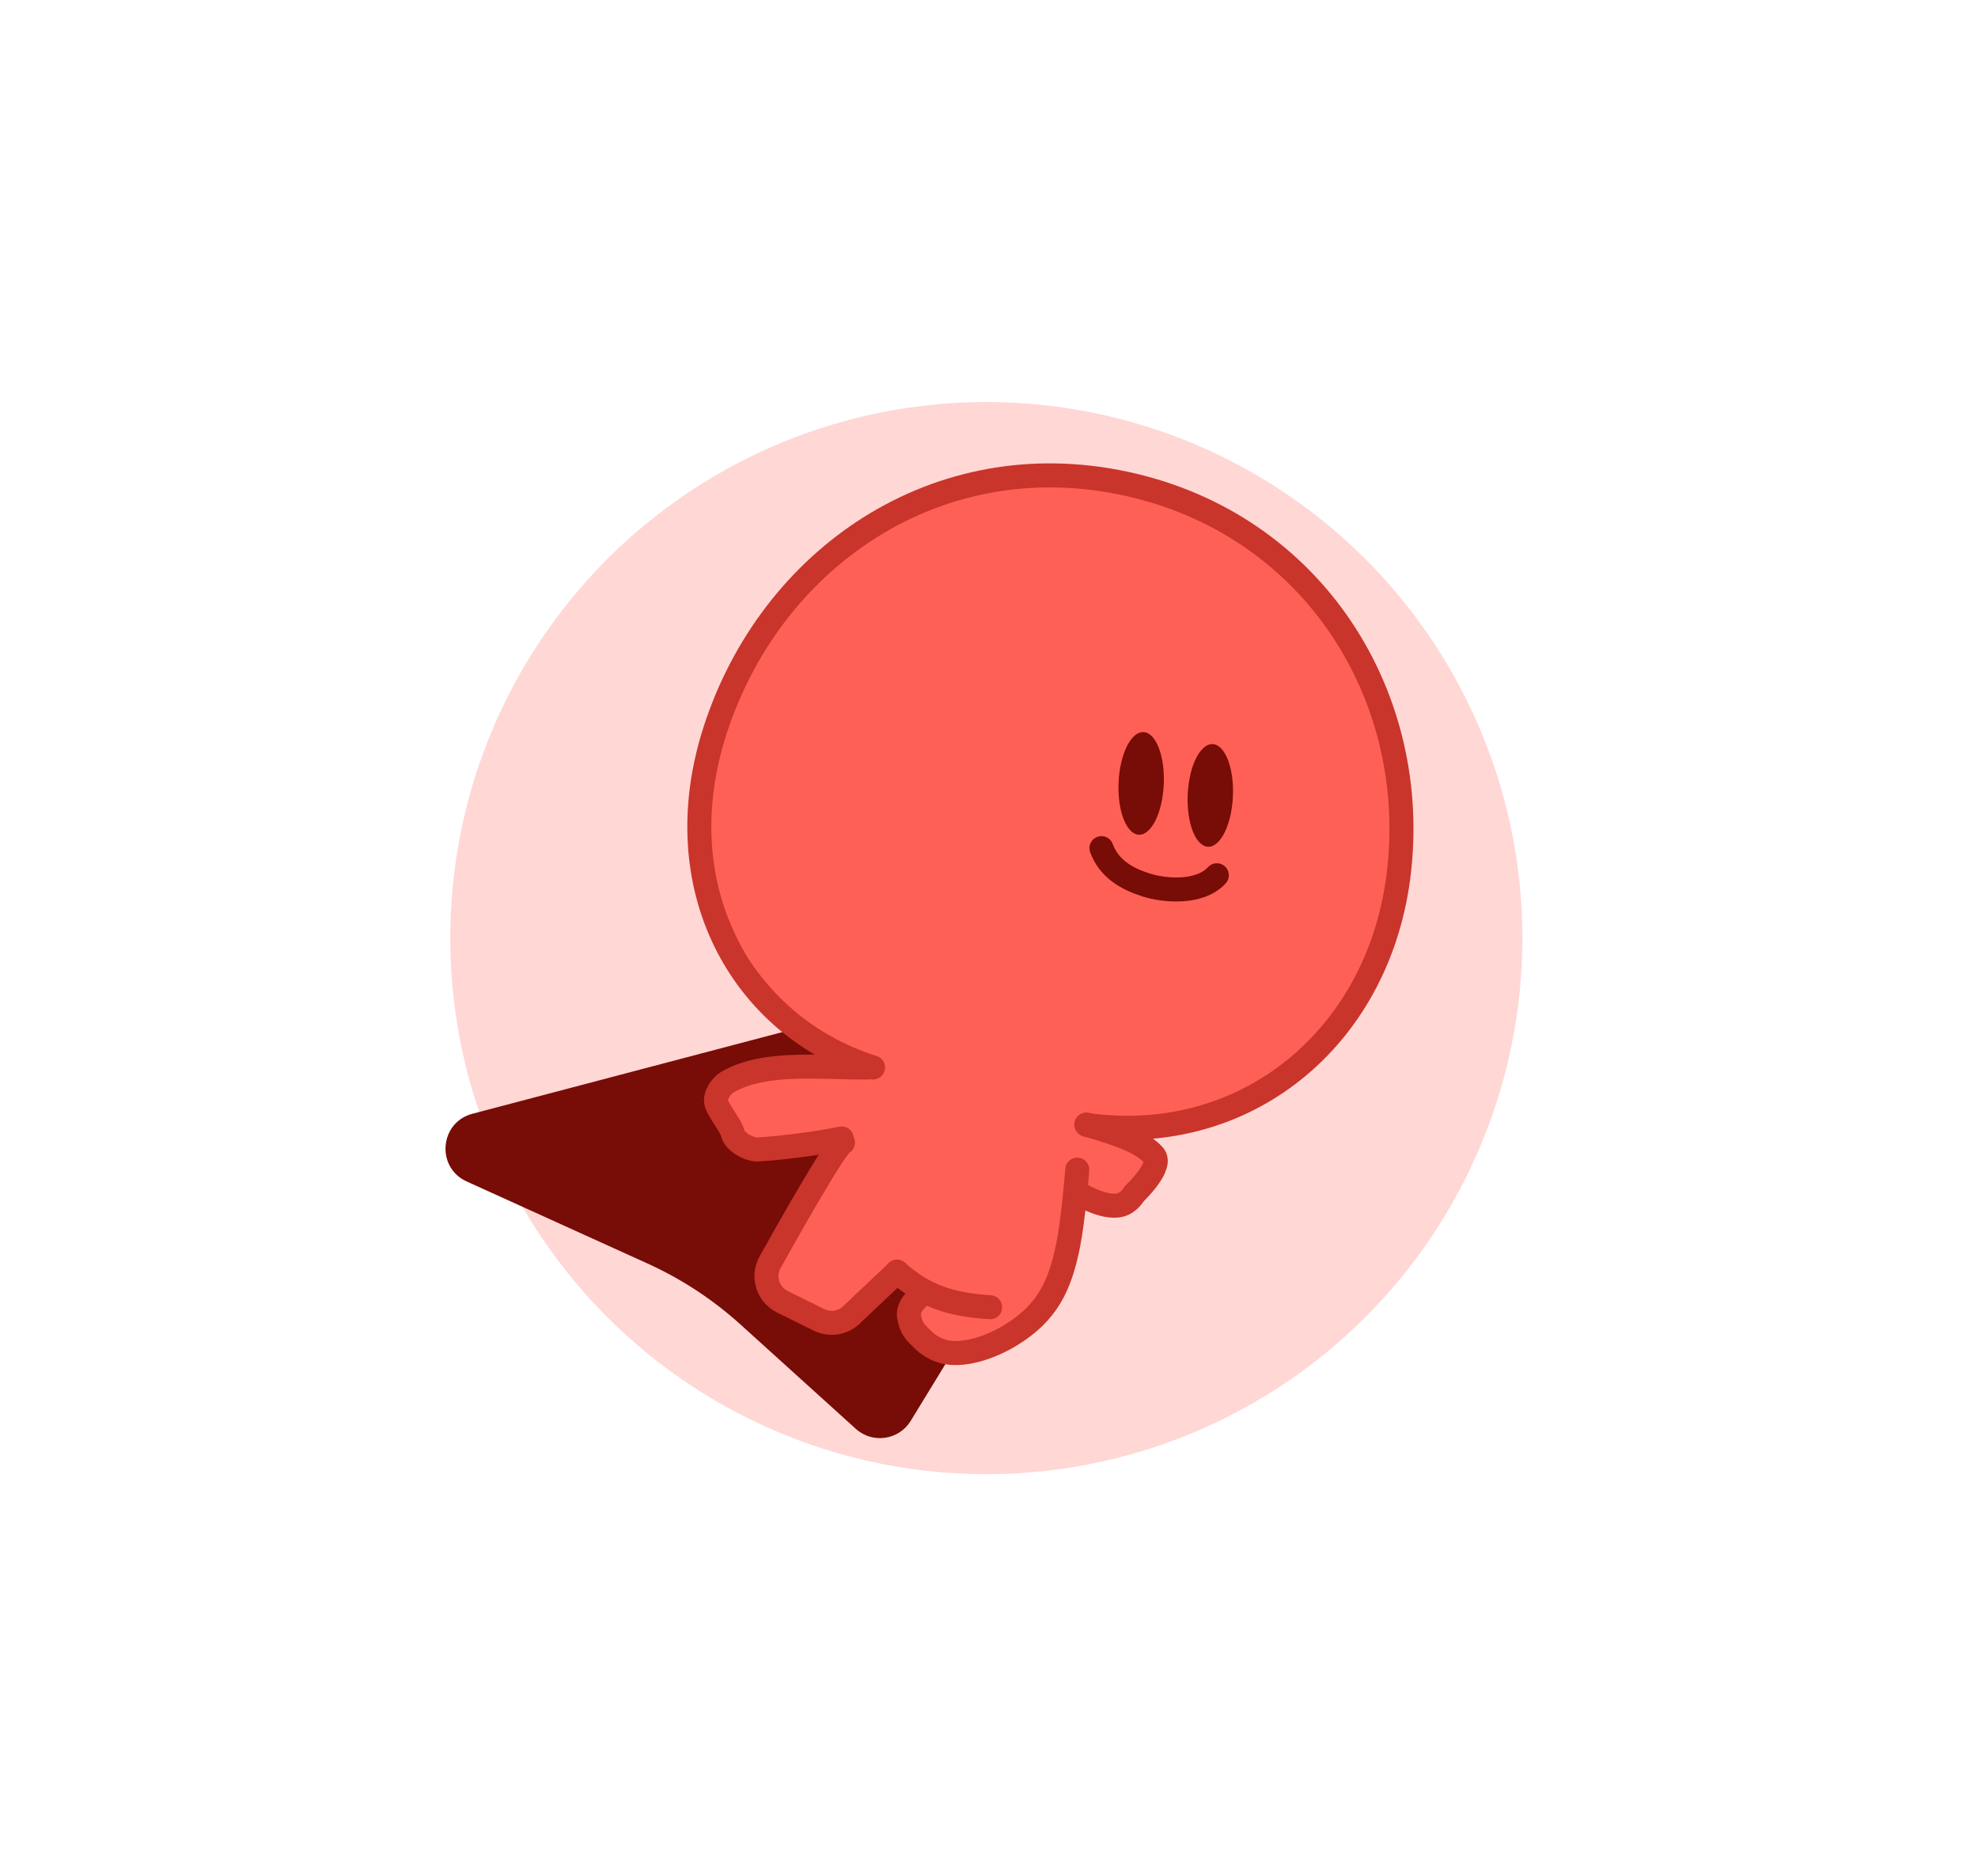 <svg width="369" height="350" viewBox="0 0 369 350" fill="none" xmlns="http://www.w3.org/2000/svg">
<g clip-path="url(#clip0_2569_15277)">
<circle cx="184" cy="175" r="100" fill="#FFD7D5"/>
</g>
<g filter="url(#filter0_d_2569_15277)">
<path d="M88.123 207.77L161.603 188.41C162.793 188.097 164.046 188.116 165.226 188.465L200.42 198.893C204.655 200.148 206.551 205.077 204.247 208.846L169.895 265.058C167.698 268.654 162.771 269.366 159.646 266.538L138.141 247.081C132.986 242.417 127.139 238.581 120.809 235.709L87.058 220.396C81.297 217.782 82.005 209.382 88.123 207.77Z" fill="#780C06"/>
<path d="M207.031 210.63L207.104 210.283C234.544 211.946 257.087 192.381 260.845 163.714C265.246 130.223 245.161 97.782 209.963 90.207C174.767 82.626 143.752 104.128 133.392 136.271C124.801 162.925 141.569 187.371 159.5 198.578C159.5 198.578 139.137 197.992 135.153 203.822C134.464 204.825 134.164 206.707 134.922 207.665C135.746 208.716 137.228 212.563 138.207 213.707C139.087 214.743 142.911 215.344 144.371 214.827L156.138 213.707C155.68 214.328 153.227 216.4 152.776 217.069C147.535 224.856 143.701 235.389 143.701 235.389C142.154 238.064 143.203 241.49 145.985 242.863L152.776 246.207C154.938 247.275 160.063 245.321 161.668 243.534L165.139 239.907L166.785 238.362C170.147 240.603 170.147 241.164 172.948 242.284L170.147 245.086C170.6 247.446 172.226 251.605 174.629 251.81L180.793 251.81C184.155 250.69 188.078 250.129 190.879 248.187C190.879 248.187 200.265 239.444 199.845 230.253C199.772 228.653 199.845 227.715 199.845 226.034C199.831 225.934 199.86 225.57 199.845 225.474L200.405 222.407L209.578 225.001C210.309 226.15 210.85 224.122 212.173 223.793C213.468 223.468 213.79 221.607 214.974 220.991C216.052 220.429 216.932 218.254 216.655 217.069C214.974 212.586 208.25 211.466 207.031 210.63Z" fill="#FF6056"/>
<path d="M162.862 199.138C138.207 191.293 123.97 165.492 133.392 136.274C143.751 104.131 174.765 82.631 209.961 90.206C245.158 97.782 265.241 130.226 260.847 163.712C256.888 193.854 232.17 213.932 202.83 209.863" stroke="#C9342B" stroke-width="4.483" stroke-linecap="round" stroke-linejoin="round"/>
<path d="M167.345 237.241L159.156 244.985C157.549 246.777 154.937 247.275 152.776 246.207L145.986 242.858C143.204 241.486 142.155 238.06 143.702 235.385C146.913 229.653 155.914 213.595 157.258 213.146" stroke="#C9342B" stroke-width="4.483" stroke-linecap="round" stroke-linejoin="round"/>
<path d="M200.966 218.19C200.966 218.19 200.265 227.262 199.284 232.198C197.719 240.079 195.253 244.932 188.638 249.009C184.748 251.406 180.522 252.628 177.431 252.371C174.34 252.113 172.388 250.129 172.388 250.129C170.706 248.448 170.039 248.006 169.586 245.647C169.132 243.287 172.388 241.164 172.388 241.164" stroke="#C9342B" stroke-width="4.483" stroke-linecap="round" stroke-linejoin="round"/>
<path d="M202.646 209.784C210.491 212.026 213.293 213.477 215.205 215.476C217.117 217.475 211.612 222.672 211.612 222.672C211.612 222.672 210.668 224.364 209.003 224.786C205.755 225.609 200.771 222.371 200.771 222.371" stroke="#C9342B" stroke-width="4.483" stroke-linecap="round" stroke-linejoin="round"/>
<path d="M167.344 237.241C172.388 241.724 177.106 243.348 184.707 243.861" stroke="#C9342B" stroke-width="4.483" stroke-linecap="round" stroke-linejoin="round"/>
<path d="M161.741 199.138C153.31 199.236 142.683 197.804 135.733 201.847C134.539 202.545 133.31 204.332 133.615 205.683C133.947 207.167 136.265 209.786 136.707 211.445C137.108 212.944 139.339 214.266 141.091 214.45C141.091 214.45 148.791 214.033 157.03 212.373" stroke="#C9342B" stroke-width="4.483" stroke-linecap="round" stroke-linejoin="round"/>
<path d="M217.104 146.33C217.343 141.043 215.65 136.673 213.322 136.568C210.994 136.464 208.912 140.665 208.673 145.951C208.434 151.238 210.127 155.608 212.455 155.713C214.783 155.817 216.864 151.616 217.104 146.33Z" fill="#780C06"/>
<path d="M230.002 148.571C230.241 143.285 228.548 138.914 226.22 138.81C223.892 138.705 221.81 142.906 221.571 148.193C221.332 153.48 223.025 157.85 225.353 157.954C227.681 158.059 229.762 153.858 230.002 148.571Z" fill="#780C06"/>
<path d="M205.482 158.22C206.883 162.039 210.142 163.907 213.712 165.058C217.28 166.213 223.865 166.73 226.999 163.281" stroke="#780C06" stroke-width="4.483" stroke-linecap="round" stroke-linejoin="round"/>
</g>
<defs>
<filter id="filter0_d_2569_15277" x="76.387" y="79.714" width="194.024" height="195.287" filterUnits="userSpaceOnUse" color-interpolation-filters="sRGB">
<feFlood flood-opacity="0" result="BackgroundImageFix"/>
<feColorMatrix in="SourceAlpha" type="matrix" values="0 0 0 0 0 0 0 0 0 0 0 0 0 0 0 0 0 0 127 0" result="hardAlpha"/>
<feOffset/>
<feGaussianBlur stdDeviation="3.362"/>
<feComposite in2="hardAlpha" operator="out"/>
<feColorMatrix type="matrix" values="0 0 0 0 1 0 0 0 0 0.377 0 0 0 0 0.338 0 0 0 0.5 0"/>
<feBlend mode="normal" in2="BackgroundImageFix" result="effect1_dropShadow_2569_15277"/>
<feBlend mode="normal" in="SourceGraphic" in2="effect1_dropShadow_2569_15277" result="shape"/>
</filter>
<clipPath id="clip0_2569_15277">
<rect width="369" height="350" fill="white"/>
</clipPath>
</defs>
</svg>
